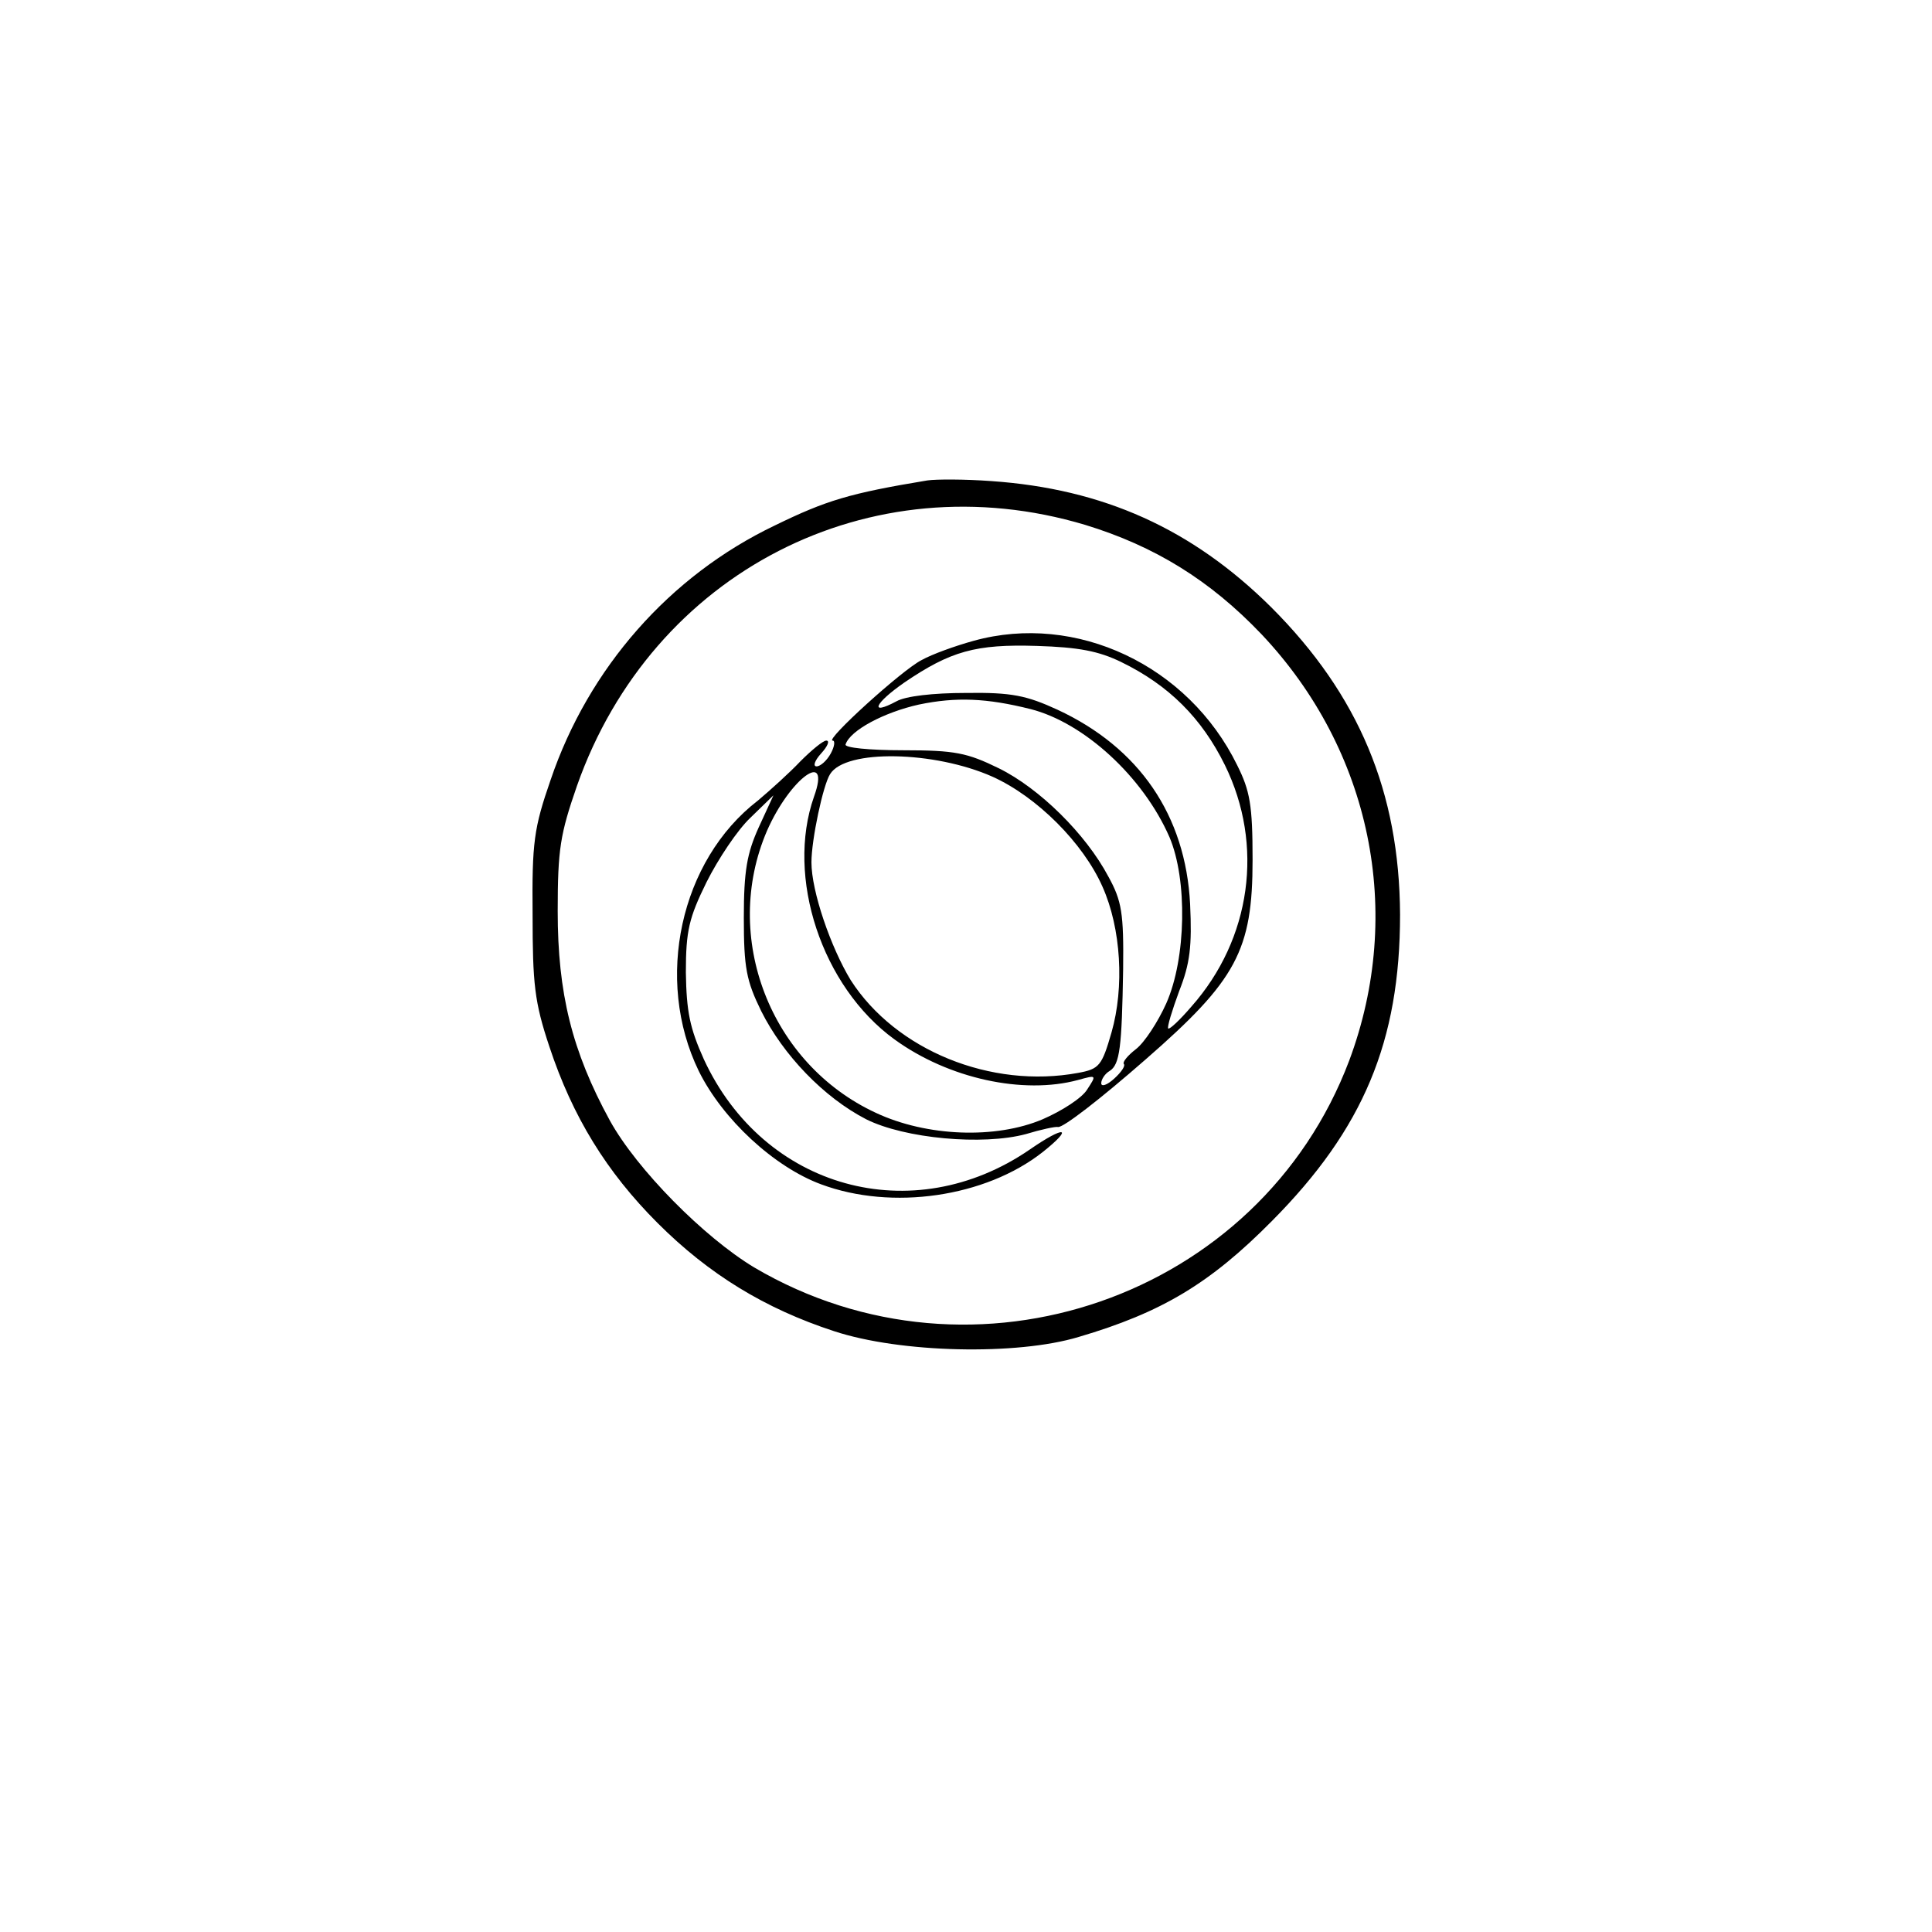 <?xml version="1.0" standalone="no"?>
<!DOCTYPE svg PUBLIC "-//W3C//DTD SVG 20010904//EN"
 "http://www.w3.org/TR/2001/REC-SVG-20010904/DTD/svg10.dtd">
<svg version="1.0" xmlns="http://www.w3.org/2000/svg"
 width="300pt" height="300pt" viewBox="0 0 300 300"
 preserveAspectRatio="xMidYMid meet">
<g transform="translate(0,300) scale(0.1,-0.1)"
fill="#000000" stroke="none">
<path d="M1440 2254 c-121 -20 -157 -31 -237 -70 -163 -78 -289 -221 -348
-395 -26 -75 -29 -97 -28 -209 0 -108 3 -136 26 -205 36 -109 89 -195 168
-274 80 -80 167 -133 274 -168 103 -34 284 -38 380 -9 129 38 204 83 300 180
142 143 199 279 199 476 -1 190 -64 341 -200 477 -123 122 -261 184 -435 196
-41 3 -85 3 -99 1z m245 -69 c108 -33 194 -86 274 -170 170 -180 222 -432 136
-662 -139 -368 -583 -522 -924 -321 -78 47 -182 152 -224 228 -59 108 -81 198
-81 325 0 97 4 120 30 195 117 332 455 505 789 405z"/>
<path d="M1512 2005 c-29 -8 -65 -21 -81 -30 -30 -15 -151 -125 -138 -125 4 0
3 -9 -3 -20 -6 -11 -16 -20 -22 -20 -6 0 -3 9 7 20 10 11 14 20 8 20 -5 0 -23
-15 -40 -32 -17 -18 -47 -45 -66 -61 -121 -93 -161 -278 -92 -420 37 -75 117
-149 190 -176 110 -41 255 -20 344 50 49 39 35 42 -20 4 -182 -125 -413 -61
-506 140 -22 49 -27 74 -28 135 0 65 5 85 32 140 18 36 48 81 68 100 l36 35
-23 -50 c-18 -40 -23 -67 -23 -140 0 -78 4 -98 27 -145 34 -68 97 -134 163
-168 60 -30 181 -41 248 -23 23 7 46 12 50 11 8 -1 64 42 136 105 141 123 166
169 166 310 0 85 -4 107 -24 147 -76 155 -250 237 -409 193z m229 -33 c74 -36
125 -87 161 -160 61 -124 41 -270 -52 -375 -18 -21 -34 -36 -36 -34 -2 2 6 28
17 58 17 43 20 70 17 135 -7 138 -79 243 -206 302 -48 22 -71 27 -142 26 -51
0 -94 -5 -108 -13 -43 -23 -34 -3 12 29 72 49 111 60 206 57 65 -2 96 -8 131
-25z m-141 -73 c83 -21 175 -105 216 -199 28 -66 26 -188 -5 -258 -13 -29 -34
-61 -47 -71 -13 -10 -21 -20 -19 -23 3 -3 -4 -13 -15 -23 -11 -10 -20 -13 -20
-7 0 6 6 15 13 19 16 10 19 37 21 158 1 87 -2 106 -23 144 -35 66 -107 137
-170 168 -49 24 -68 28 -148 28 -54 0 -92 4 -90 9 7 22 60 50 114 62 58 12
105 10 173 -7z m-59 -105 c69 -31 141 -103 171 -171 29 -65 34 -156 14 -226
-15 -52 -19 -57 -52 -63 -135 -25 -283 35 -353 144 -31 51 -61 138 -61 183 0
35 18 120 29 137 24 39 162 36 252 -4z m-277 -31 c-44 -125 12 -295 125 -377
84 -61 200 -86 285 -63 29 8 29 8 14 -15 -8 -13 -39 -33 -69 -46 -73 -31 -180
-27 -259 10 -164 76 -240 273 -169 438 36 82 100 128 73 53z"/>
</g>
</svg>
